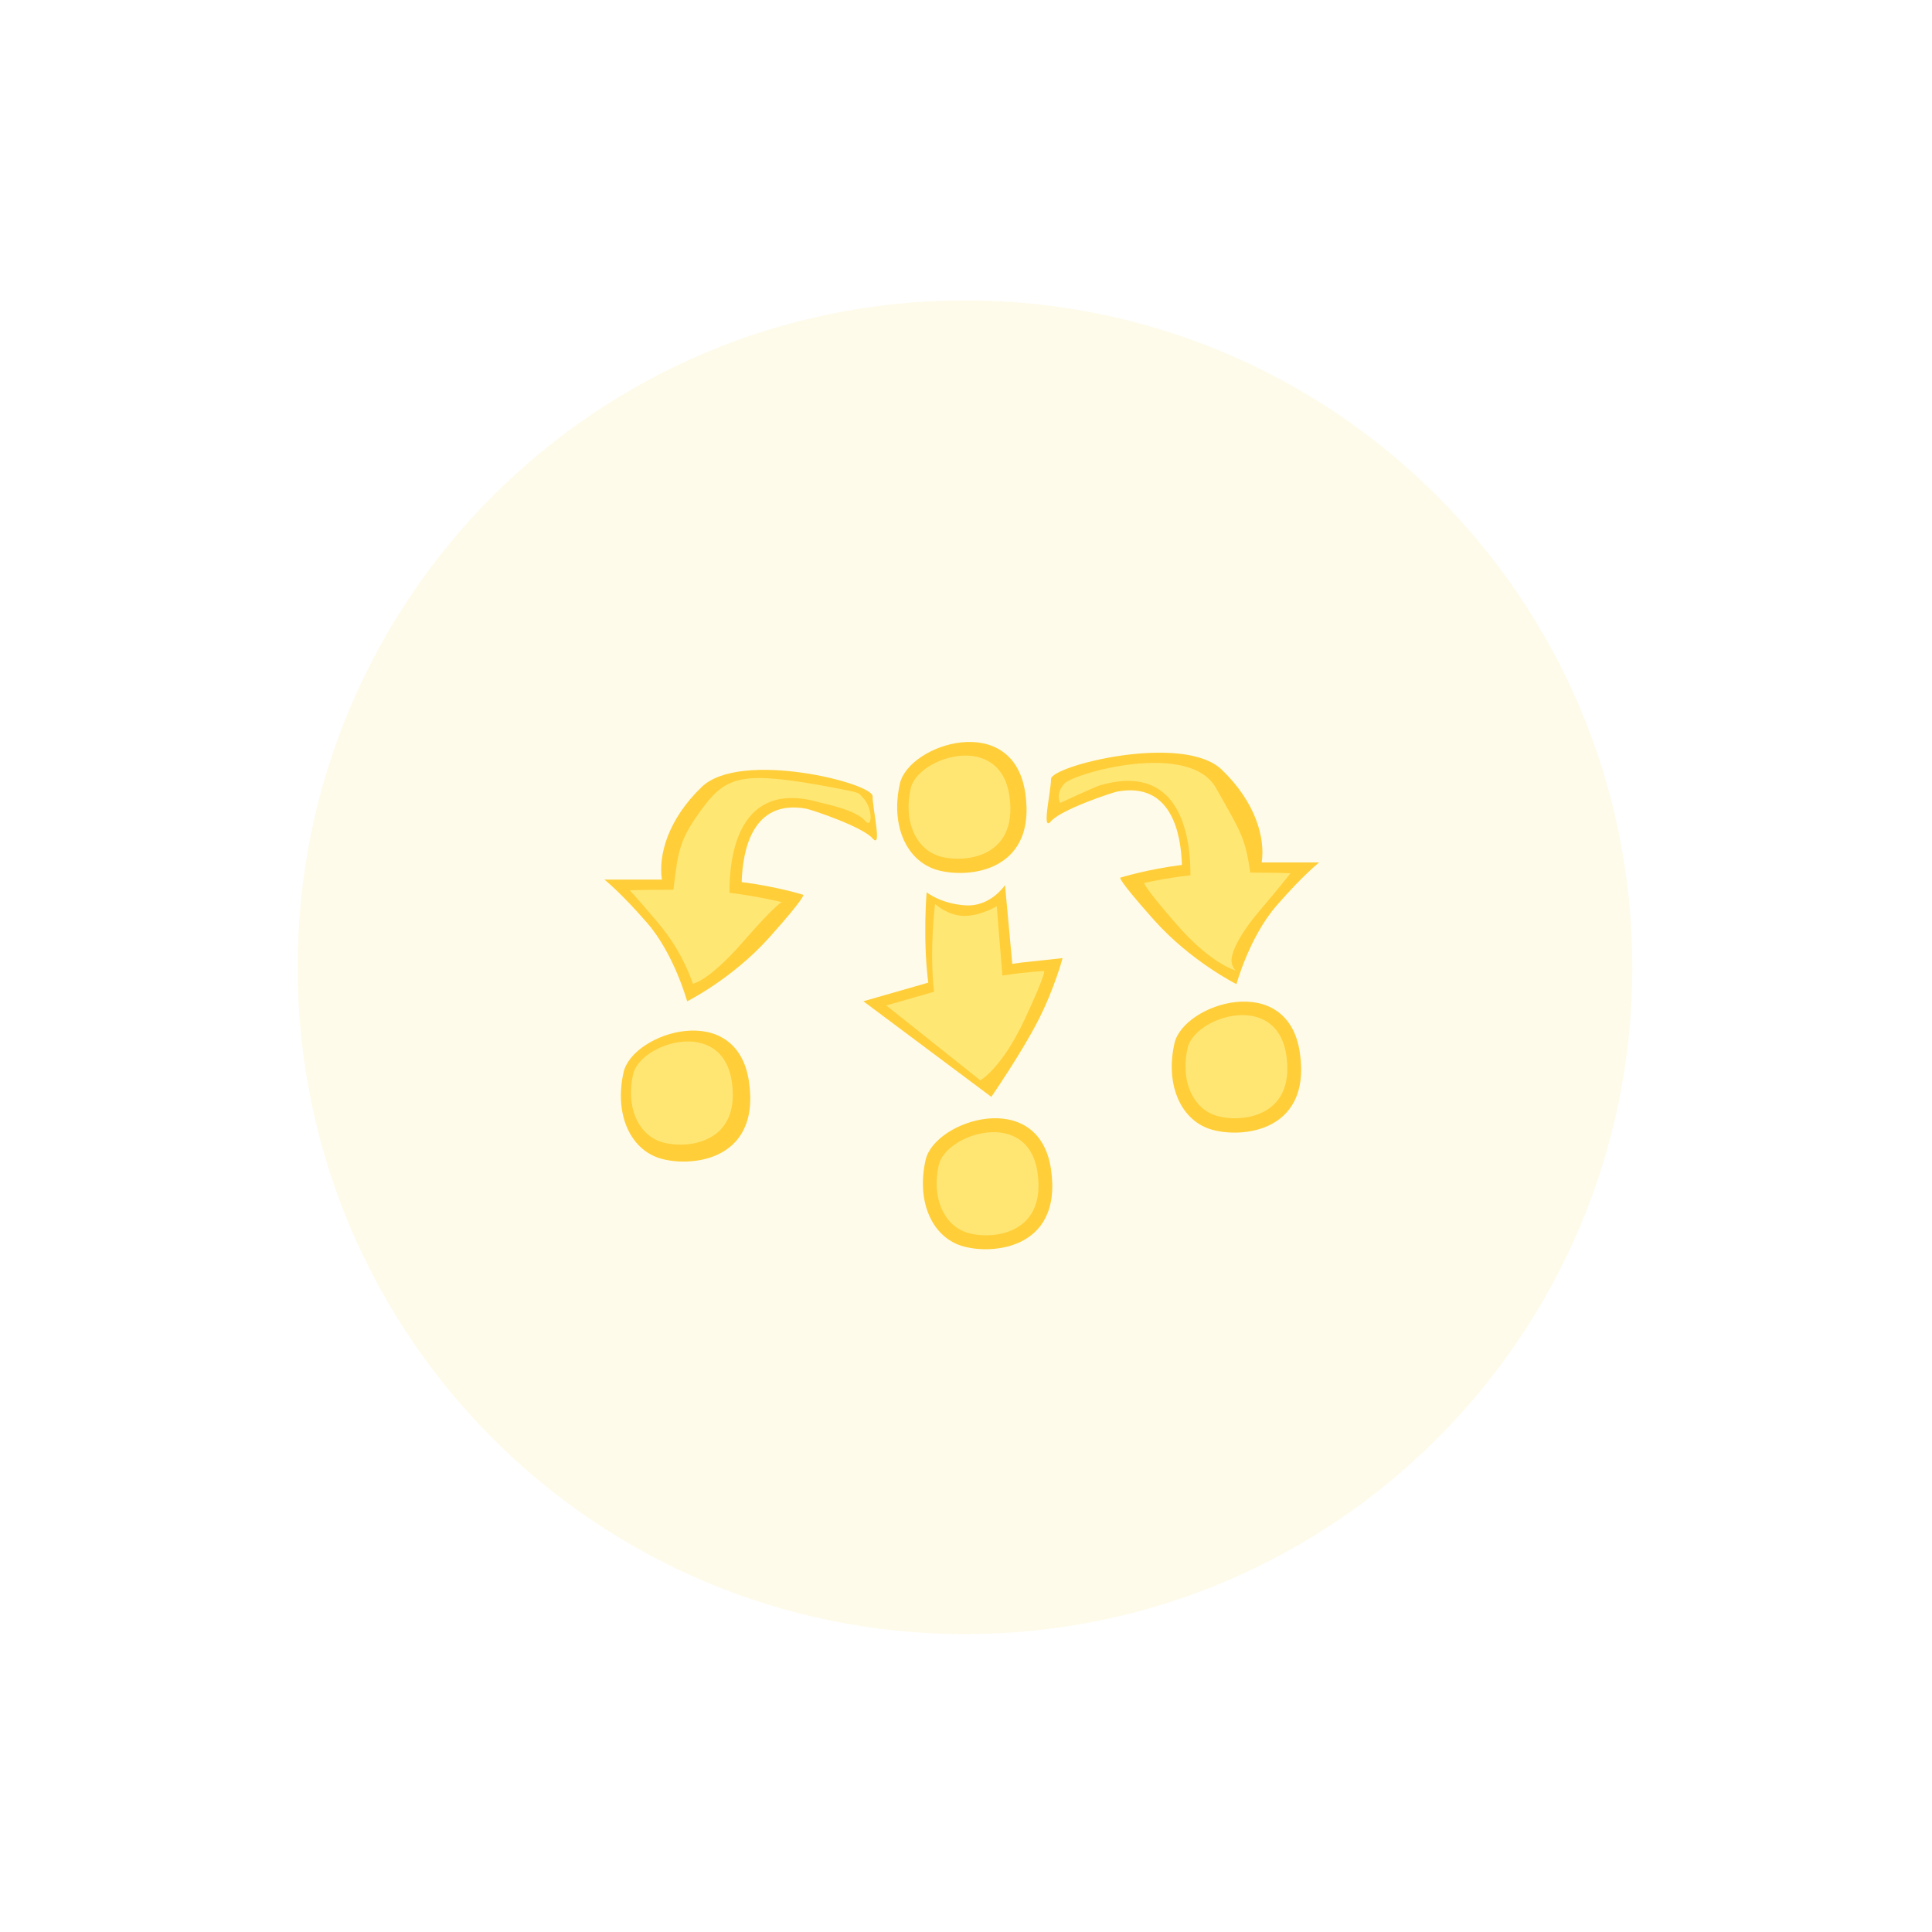 <svg width="134" height="134" viewBox="0 0 134 134">
  <defs>
    <filter id="symbol-tmux-a" width="200%" height="200%" x="-50%" y="-50%" filterUnits="objectBoundingBox">
      <feOffset dy="2" in="SourceAlpha" result="shadowOffsetOuter1"/>
      <feGaussianBlur in="shadowOffsetOuter1" result="shadowBlurOuter1" stdDeviation="11"/>
      <feColorMatrix in="shadowBlurOuter1" result="shadowMatrixOuter1" values="0 0 0 0 0.302   0 0 0 0 0.618   0 0 0 0 1  0 0 0 0.082 0"/>
      <feMerge>
        <feMergeNode in="shadowMatrixOuter1"/>
        <feMergeNode in="SourceGraphic"/>
      </feMerge>
    </filter>
  </defs>
  <g fill="none" fill-rule="evenodd" filter="url(#symbol-tmux-a)" transform="translate(19.914 18.808)">
    <path fill="#FCF5C9" d="M47.017,92.531 C72.58,92.531 93.303,71.823 93.303,46.278 C93.303,20.734 72.58,0.026 47.017,0.026 C21.454,0.026 0.731,20.734 0.731,46.278 C0.731,71.823 21.454,92.531 47.017,92.531 Z" opacity=".397"/>
    <g transform="translate(20.5 30.53)">
      <path fill="#FFCE39" d="M23.785 29.11C23.158 31.88 24.142 34.247 26.067 34.998 27.991 35.75 33.316 35.518 32.483 29.774 31.65 24.031 24.412 26.34 23.785 29.11zM41.046 21.02C40.418 23.79 41.403 26.157 43.327 26.909 45.252 27.66 50.576 27.428 49.743 21.685 48.911 15.941 41.673 18.25 41.046 21.02zM2.837 23.03C2.21 25.8 3.195 28.167 5.119 28.918 7.044 29.67 12.368 29.437 11.535 23.694 10.703 17.95 3.465 20.26 2.837 23.03zM22.001 3.012C21.374 5.782 22.358 8.148 24.283 8.9 26.207 9.652 31.532 9.419 30.699 3.676 29.866-2.068 22.628.242 22.001 3.012z"/>
      <path fill="#FFE673" d="M22.75 3.343C22.256 5.524 23.031 7.387 24.546 7.979 26.061 8.571 30.253 8.388 29.598 3.866 28.942-.656 23.243 1.162 22.75 3.343zM41.958 21.343C41.464 23.524 42.239 25.388 43.755 25.98 45.27 26.571 49.462 26.388 48.806 21.866 48.151 17.344 42.452 19.163 41.958 21.343zM24.699 29.462C24.205 31.642 24.98 33.506 26.496 34.098 28.011 34.689 32.203 34.507 31.547 29.984 30.892 25.462 25.193 27.281 24.699 29.462zM3.497 23.172C3.003 25.353 3.778 27.216 5.293 27.808 6.808 28.4 11 28.217 10.345 23.695 9.689 19.173 3.99 20.991 3.497 23.172z"/>
      <g transform="translate(31.466 .168)">
        <path fill="#FFCE39" d="M15.627,8.31 C15.882,6.634 15.226,4.158 12.867,1.886 C10.182,-0.701 1.017,1.61 1.017,2.527 C1.017,3.414 0.329,6.252 1.017,5.452 C1.705,4.651 5.226,3.464 5.629,3.392 C9.354,2.721 10.029,6.272 10.096,8.483 C7.694,8.783 5.819,9.367 5.819,9.367 C5.819,9.367 5.609,9.448 8.169,12.314 C10.73,15.18 13.877,16.752 13.877,16.752 C13.877,16.752 14.775,13.473 16.656,11.31 C18.536,9.147 19.617,8.31 19.617,8.31 C19.617,8.31 17.889,8.31 15.627,8.31 Z"/>
        <path fill="#FFE773" d="M14.835,9.014 C14.482,6.55 14.17,6.187 12.46,3.146 C10.605,-0.153 2.596,2.12 1.943,2.843 C1.29,3.565 1.652,4.186 1.652,4.186 C1.652,4.186 4.061,3.064 4.429,2.958 C4.563,2.92 4.694,2.885 4.822,2.854 C10.087,1.588 10.697,6.681 10.686,9.2 C8.816,9.414 7.489,9.733 7.489,9.733 C7.489,9.733 7.289,9.812 9.728,12.61 C12.167,15.409 13.828,15.804 13.828,15.804 C13.828,15.804 13.45,15.489 13.554,14.894 C13.688,14.131 14.398,12.944 15.404,11.757 C17.195,9.646 17.621,9.067 17.621,9.067 C17.621,9.067 17.261,9.023 14.835,9.014 Z"/>
      </g>
      <g transform="translate(.774 1.912)">
        <path fill="#FFCE39" d="M15.647,7.757 C15.902,6.081 15.246,3.605 12.887,1.332 C10.202,-1.254 1.037,1.057 1.037,1.974 C1.037,2.861 0.349,5.699 1.037,4.898 C1.725,4.098 5.246,2.911 5.649,2.838 C9.374,2.168 10.049,5.719 10.116,7.93 C7.714,8.23 5.839,8.814 5.839,8.814 C5.839,8.814 5.629,8.895 8.19,11.761 C10.75,14.627 13.897,16.199 13.897,16.199 C13.897,16.199 14.795,12.919 16.676,10.757 C18.556,8.594 19.637,7.757 19.637,7.757 C19.637,7.757 17.909,7.757 15.647,7.757 Z" transform="matrix(-1 0 0 1 20.368 0)"/>
        <path fill="#FFE773" d="M16.168,8.459 C15.827,5.746 15.798,4.98 14.015,2.632 C12.374,0.472 11.085,0.235 4.836,1.423 C3.041,1.764 3.357,1.746 3.071,2.019 C2.303,2.752 2.364,4.272 2.842,3.702 C3.497,2.92 5.652,2.511 6.019,2.405 C11.665,0.78 12.291,6.099 12.276,8.671 C10.213,8.928 8.625,9.326 8.625,9.326 C8.625,9.326 8.88,9.258 11.319,12.057 C13.757,14.856 14.821,14.978 14.821,14.978 C14.821,14.978 15.44,12.866 17.231,10.754 C19.022,8.642 19.196,8.504 19.196,8.504 C19.196,8.504 18.824,8.465 16.168,8.459 Z" transform="matrix(-1 0 0 1 21.683 0)"/>
      </g>
      <g transform="translate(19.332 9.506)">
        <path fill="#FFCE39" d="M10.463,6.01 L9.96,0.544 C9.96,0.544 8.975,2.051 7.239,1.95 C5.503,1.849 4.524,1.044 4.524,1.044 C4.524,1.044 4.248,4.258 4.636,7.31 C1.402,8.238 0.136,8.601 0.136,8.601 L9.009,15.232 C9.009,15.232 11.084,12.223 12.242,9.966 C13.401,7.71 13.95,5.61 13.95,5.61 L11.082,5.919 C11.082,5.919 10.858,5.948 10.463,6.01 Z"/>
        <path fill="#FFE773" d="M9.374,7.332 C8.883,4.42 7.627,1.493 7.627,1.493 C7.627,1.493 7.056,2.476 5.979,2.83 C4.902,3.183 3.555,2.83 3.555,2.83 L4.507,7.56 C2.813,7.772 1.641,8.053 1.641,8.053 C1.641,8.053 1.441,8.132 3.879,10.931 C6.318,13.73 7.98,14.125 7.98,14.125 L12.822,7.332 C12.822,7.332 11.739,7.332 9.374,7.332 Z" transform="scale(-1 1) rotate(16 0 -43.63)"/>
      </g>
    </g>
  </g>
</svg>
